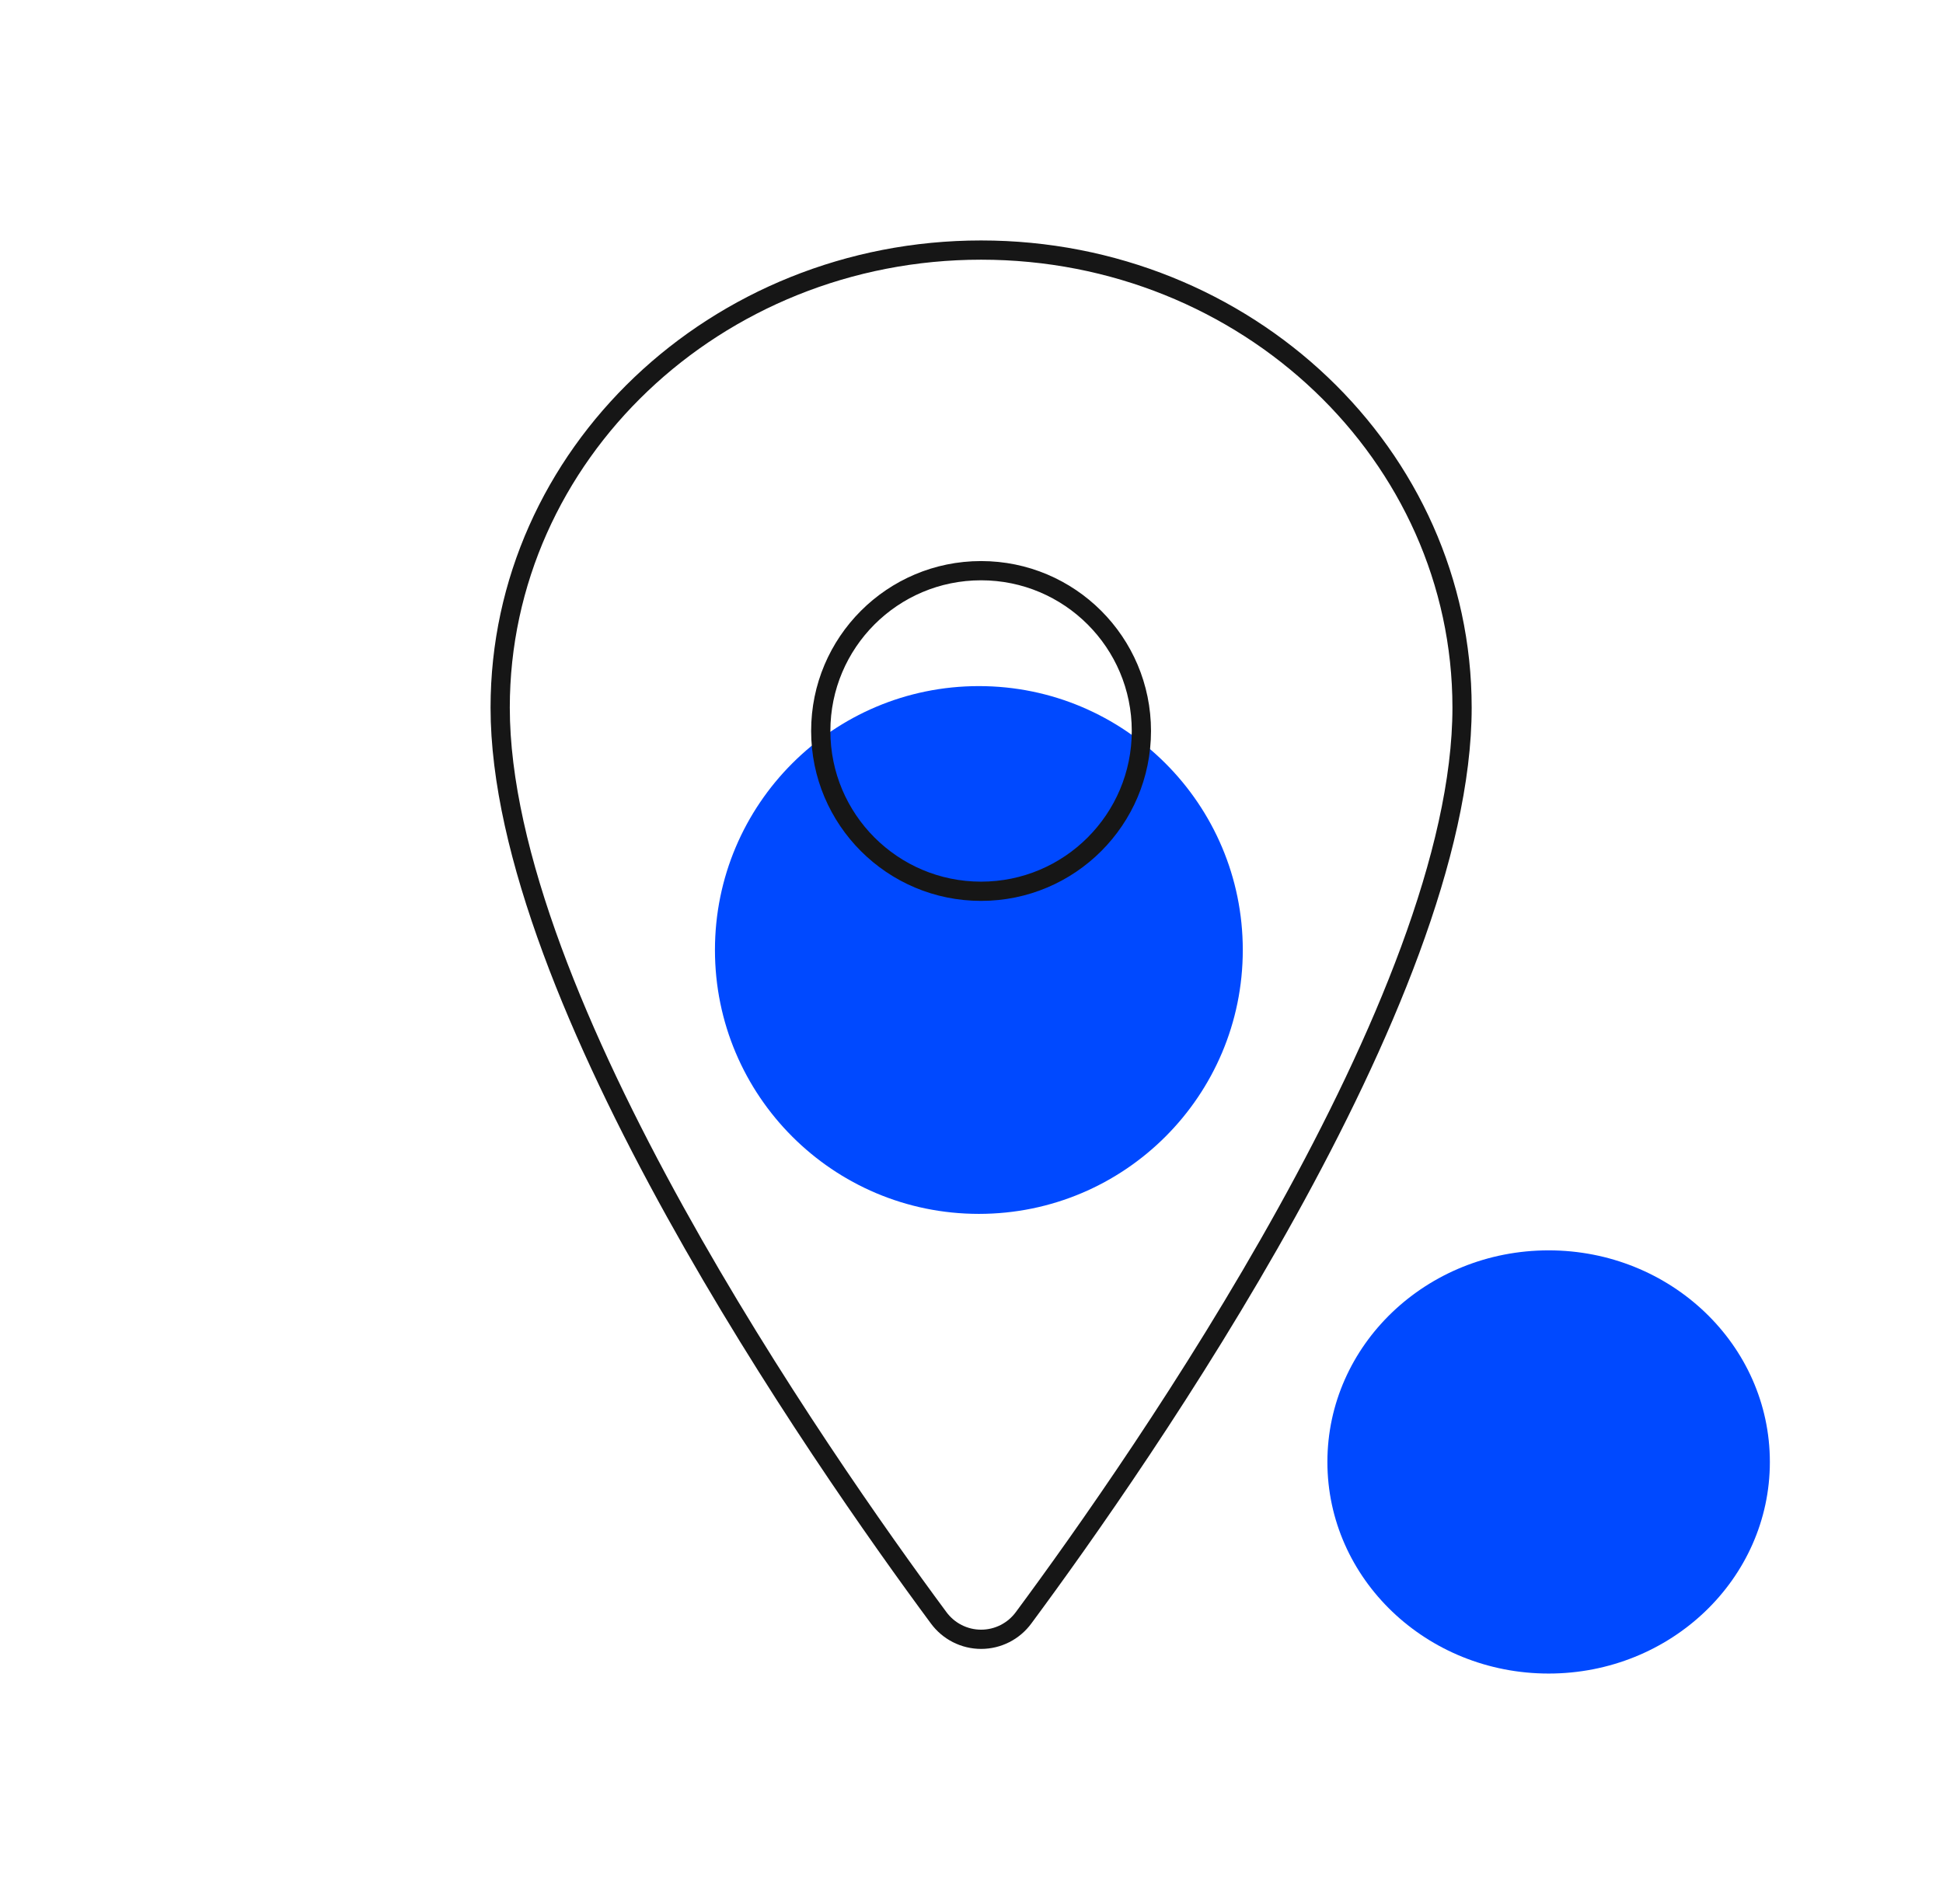 <svg width="101" height="99" viewBox="0 0 101 99" fill="none" xmlns="http://www.w3.org/2000/svg">
<g clip-path="url(#clip0_670_5263)">
<path d="M80.5 87C86.851 87 92 82.075 92 76C92 69.925 86.851 65 80.5 65C74.149 65 69 69.925 69 76C69 82.075 74.149 87 80.5 87Z" fill="#0049FF"/>
<path d="M50.883 63.104C58.459 63.104 64.602 56.962 64.602 49.385C64.602 41.809 58.459 35.667 50.883 35.667C43.306 35.667 37.164 41.809 37.164 49.385C37.164 56.962 43.306 63.104 50.883 63.104Z" fill="#0049FF"/>
<path d="M51 13C37.198 13 26 23.658 26 36.785C26 51.889 42.667 75.825 48.786 84.092C49.041 84.441 49.373 84.725 49.758 84.921C50.143 85.117 50.568 85.219 51 85.219C51.432 85.219 51.857 85.117 52.242 84.921C52.627 84.725 52.959 84.441 53.214 84.092C59.333 75.828 76 51.901 76 36.785C76 23.658 64.802 13 51 13Z" stroke="#161616" stroke-linecap="round" stroke-linejoin="round"/>
<path d="M50.997 46.333C55.6 46.333 59.331 42.602 59.331 38C59.331 33.398 55.6 29.667 50.997 29.667C46.395 29.667 42.664 33.398 42.664 38C42.664 42.602 46.395 46.333 50.997 46.333Z" stroke="#161616" stroke-linecap="round" stroke-linejoin="round"/>
</g>
<defs>
<clipPath id="clip0_670_5263">
<rect width="100" height="100" fill="white" transform="translate(0.5 -1)"/>
</clipPath>
</defs>
</svg>
